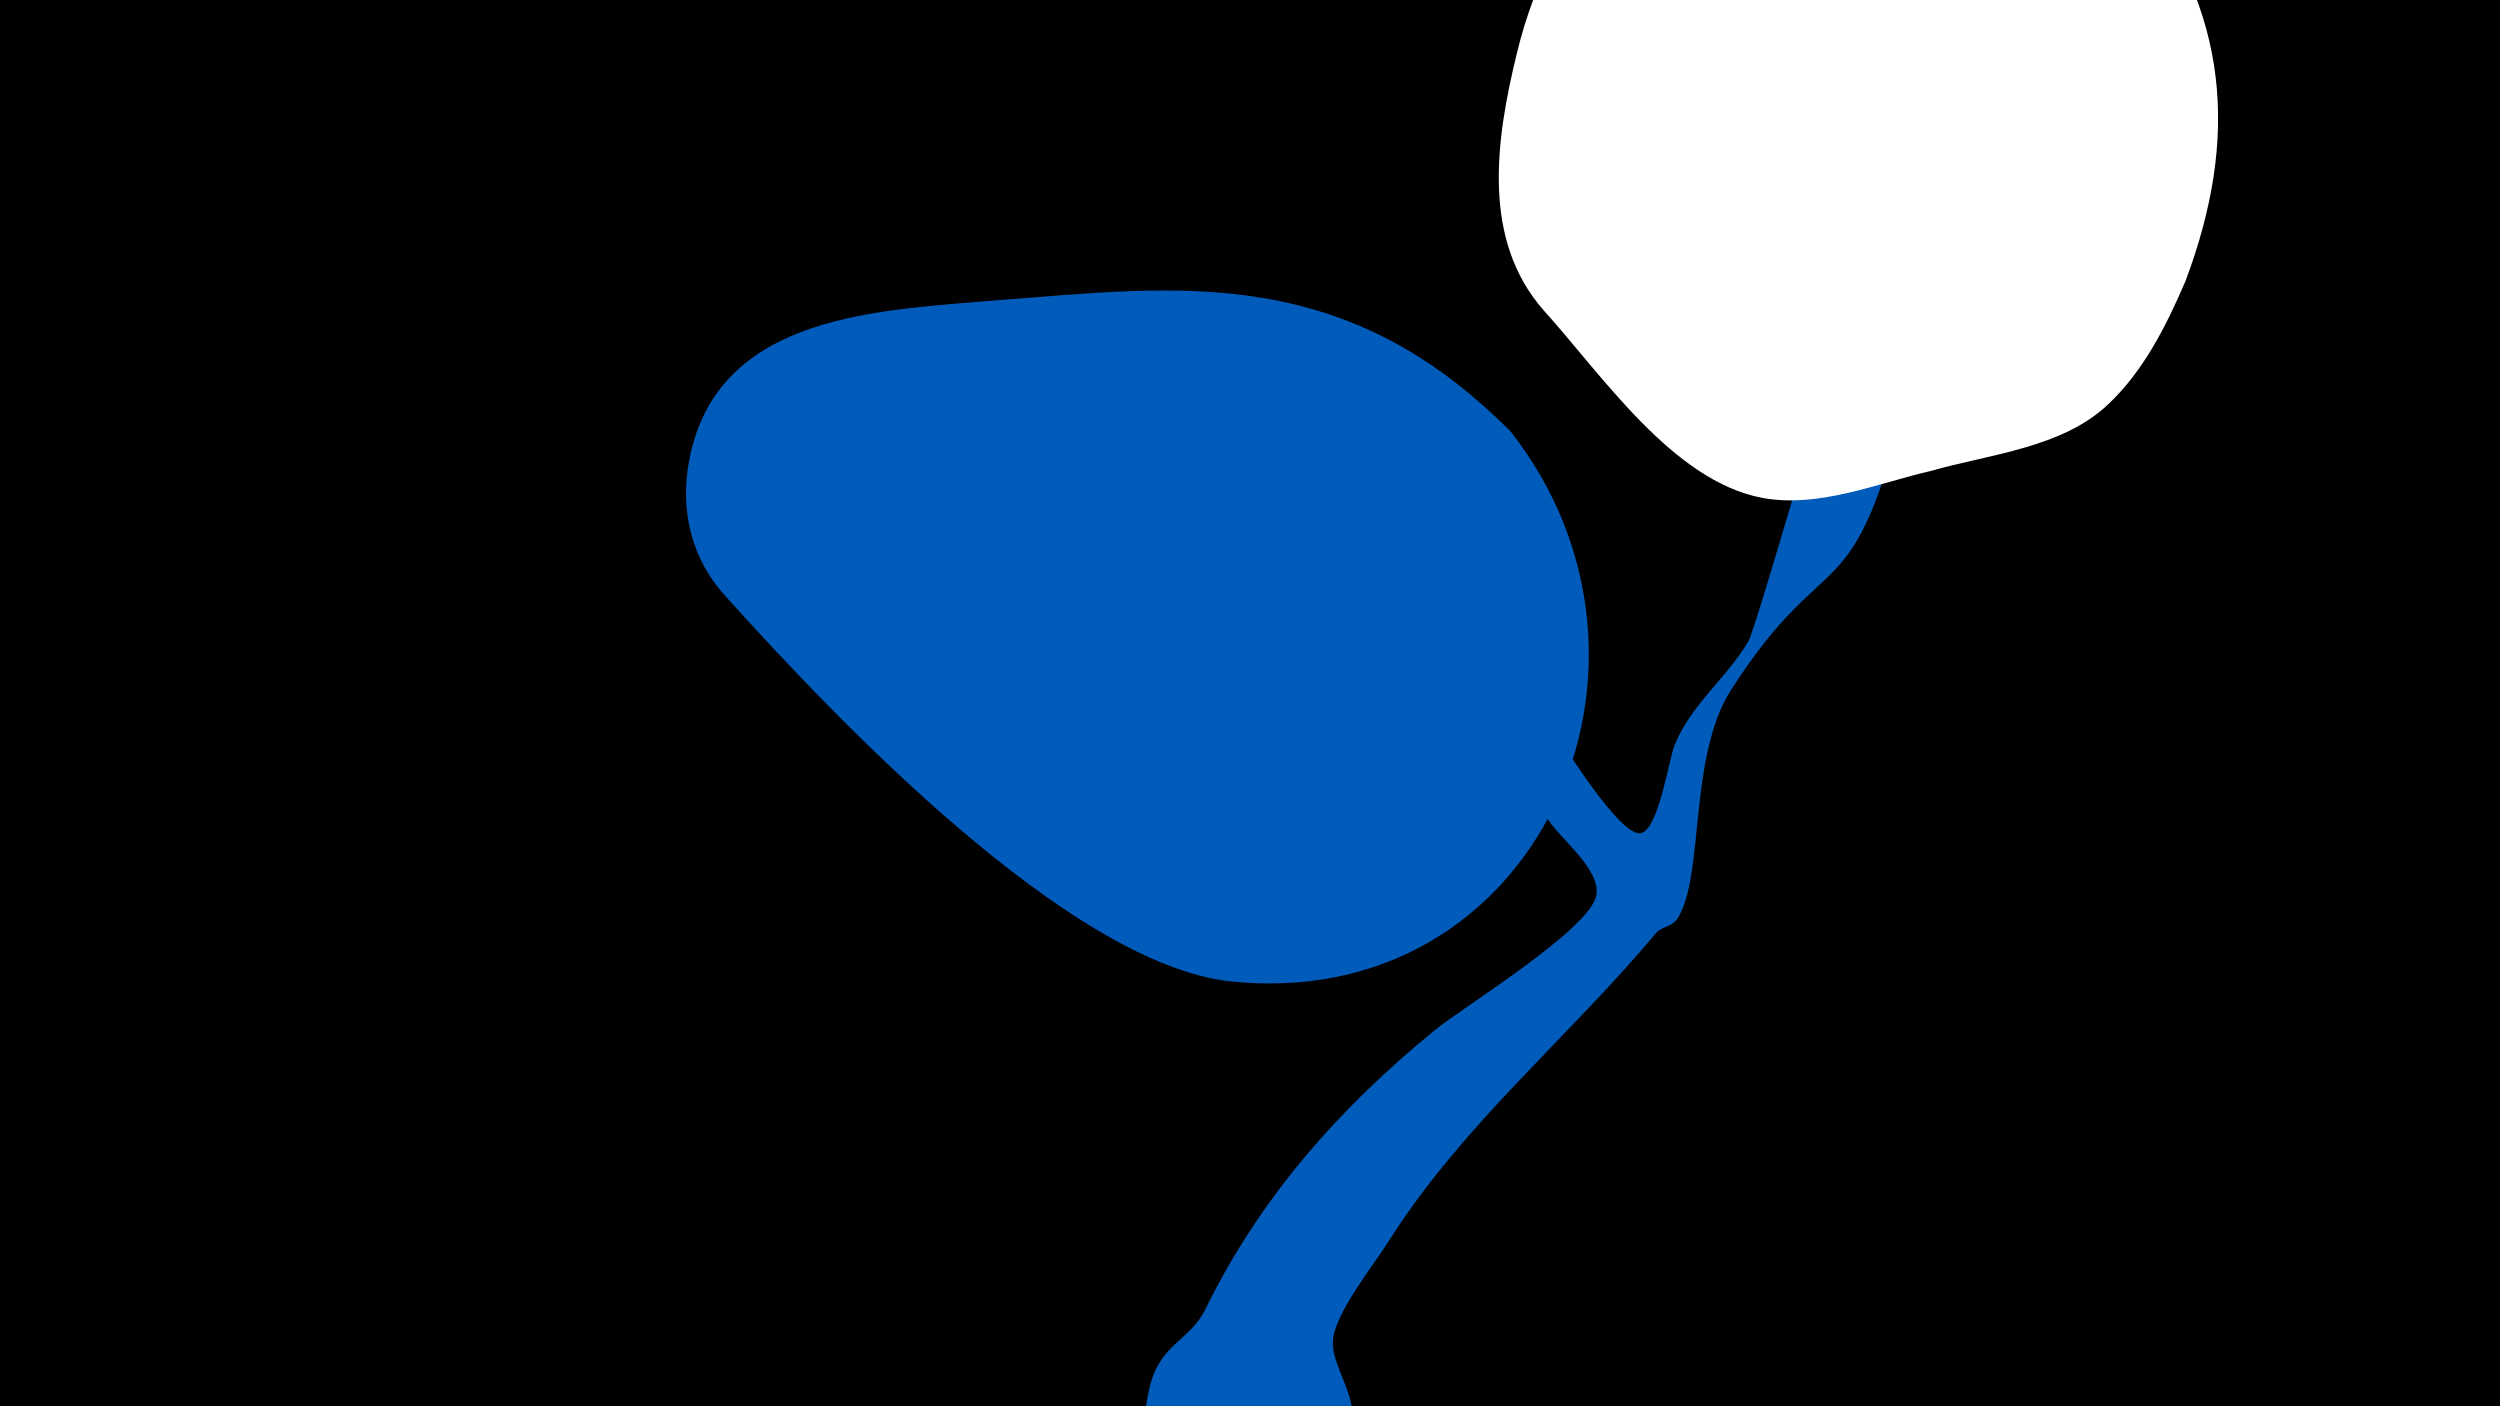 <svg width="1200" height="675" viewBox="-500 -500 1200 675" xmlns="http://www.w3.org/2000/svg"><path d="M-500-500h1200v675h-1200z" fill="#000"/><path d="M51.4 167.8c4.5-22.8 19.6-23.8 27.2-39.4 25.9-52.9 63.6-96 110.2-134 13.9-11.3 74.3-48.3 77.4-64.5 2.4-13-18.1-27.6-24.1-38-16.7-29.3-27.7-63.4-40.8-94.3-16.7-39.3-26.3-64.5-24.1-64.6 7.3 0 14.7 24.3 16 26.7 6.8 12.1 78.9 146.2 94.9 140.1 8.3-3.1 12.8-34.7 15.7-42.1 8.1-19.9 24.9-32 35.5-50 2.6-4.5 27.2-88.6 30.8-101.3 1.2-4 8.9-93.3 44.3-67.8 15.9 11.5 5 33.9 1.5 48.4-26.7 111.2-37.5 70.2-84.9 144-20.8 32.3-12.7 90-25.9 110-2.7 4.1-7.5 3.6-10.3 7-42.3 50.5-93.3 92.2-128.7 148.5-6.7 10.6-25.5 34.1-26.3 47-1.1 18.4 26.3 37.9-6.8 67.9-29.4 26.6-91.1 4.2-82.3-40z"  fill="#005bbb" /><path d="M524-553c-104-104-261-67-296 79-10 41-17 89 13 123 28 31 62 82 105 90 27 5 55-7 81-13 28-8 63-11 85-32 17-16 28-38 37-59 26-69 21-130-25-188z"  fill="#fff" /><path d="M225-293c-34-34-71-56-119-64-42-7-85-2-126 1-57 5-135 6-149 76-5 25 1 49 18 67 54 60 164 175 241 184 148 16 223-152 135-264z"  fill="#005bbb" /></svg>